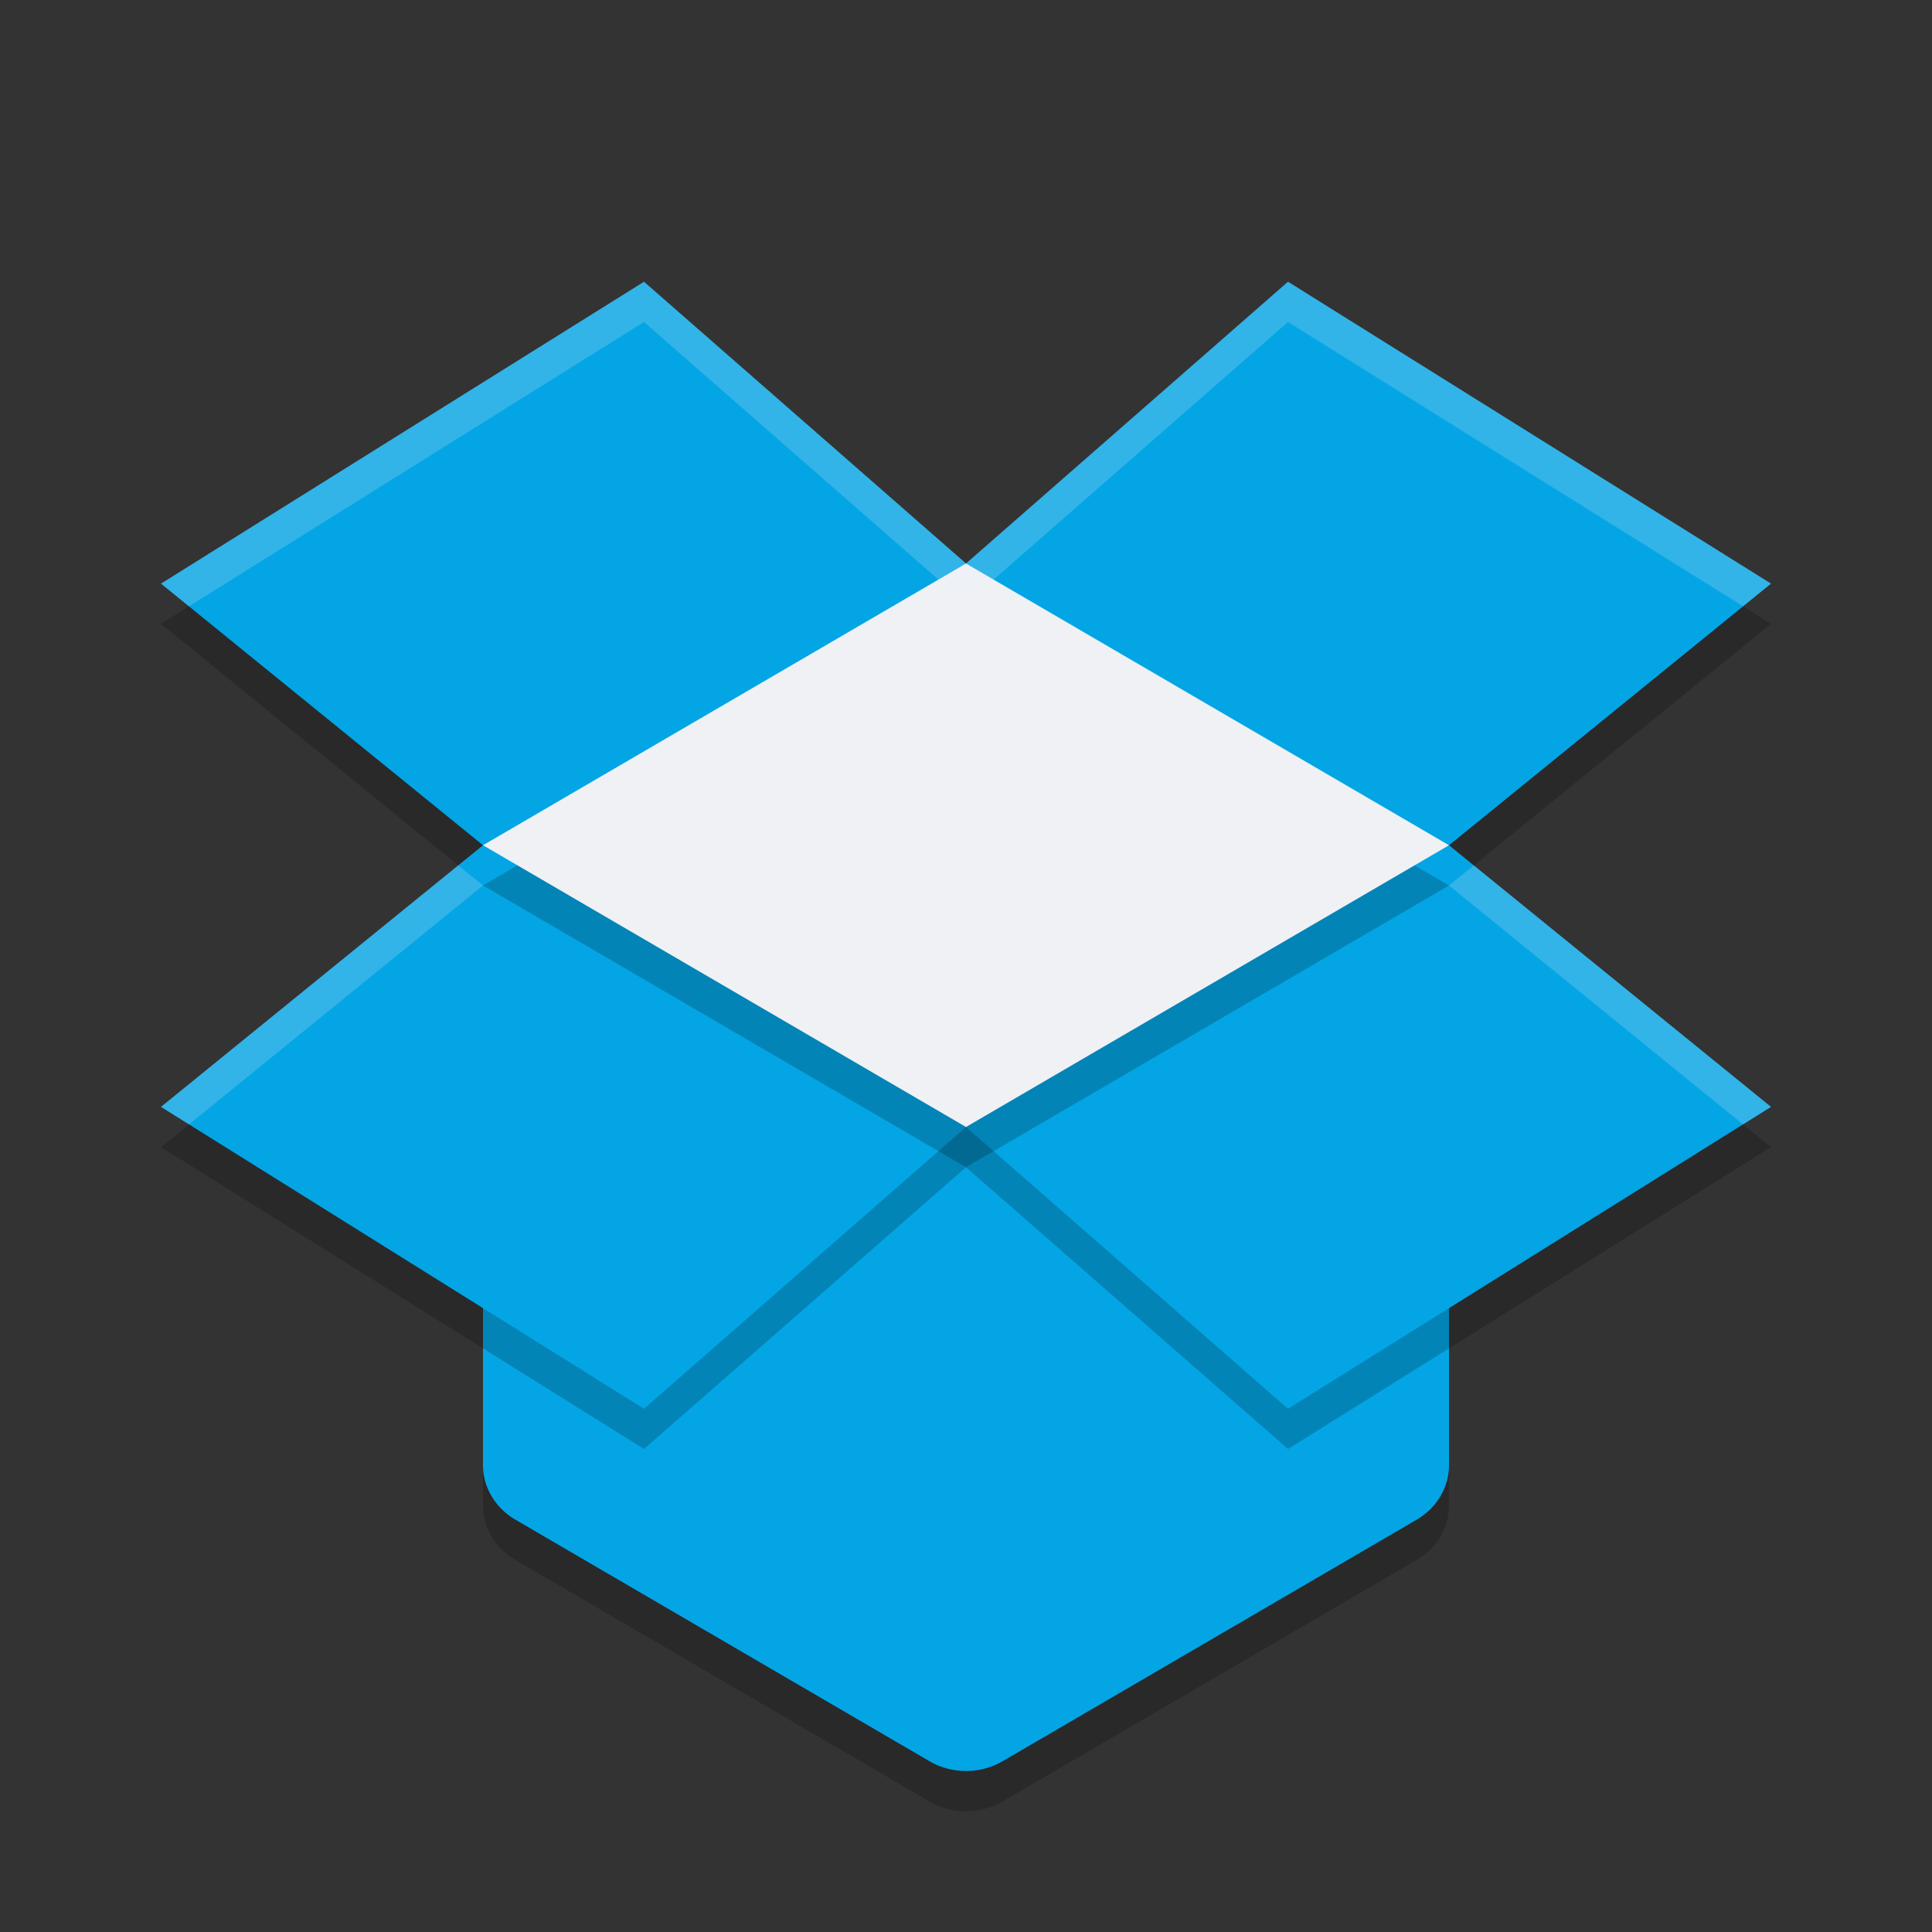 <svg xmlns="http://www.w3.org/2000/svg" width="48" height="48" version="1">
 <rect width="100%" height="100%" fill="#333333" stroke="none"/>
 <path style="opacity:0.2" d="m 24.012,29 a 1.714,1.6 0 0 0 -0.785,0.172 l -6.64,3.136 -2.317,-0.742 A 1.714,1.6 0 0 0 12,33.08 l 0,4.321 a 1.714,1.6 0 0 0 0.807,1.356 l 10.286,6 a 1.714,1.6 0 0 0 1.816,0 L 35.195,38.757 A 1.714,1.6 0 0 0 36,37.4 l 0,-3.841 a 1.714,1.6 0 0 0 -2.627,-1.355 l -2.041,1.198 -6.355,-4.117 a 1.714,1.6 0 0 0 -0.966,-0.286 z"/>
 <path style="fill:#04a5e5" d="m 24.012,28 a 1.714,1.6 0 0 0 -0.785,0.172 l -6.64,3.136 -2.317,-0.742 A 1.714,1.6 0 0 0 12,32.08 l 0,4.321 a 1.714,1.6 0 0 0 0.807,1.356 l 10.286,6 a 1.714,1.6 0 0 0 1.816,0 L 35.195,37.757 A 1.714,1.6 0 0 0 36,36.4 l 0,-3.841 a 1.714,1.6 0 0 0 -2.627,-1.355 l -2.041,1.198 -6.355,-4.117 a 1.714,1.6 0 0 0 -0.966,-0.286 z"/>
 <path style="opacity:0.2" d="M 16,8 4,15.5 12,22 4,28.5 16,36 24,29 32,36 44,28.5 36,22 44,15.5 32,8 24,15 16,8 Z"/>
 <path style="fill:#04a5e5" d="M 16 7 L 4 14.5 L 12 21 L 4 27.5 L 16 35 L 24 28 L 32 35 L 44 27.5 L 36 21 L 44 14.5 L 32 7 L 24 14 L 16 7 z"/>
 <path style="opacity:0.2" d="M 36,22 24,29 12,22 24,15 Z"/>
 <path style="fill:#eff1f5" d="m36 21-12 7-12-7 12-7z"/>
 <path style="fill:#eff1f5;opacity:0.2" d="M 16 7 L 4 14.5 L 4.695 15.064 L 16 8 L 24 15 L 32 8 L 43.305 15.064 L 44 14.5 L 32 7 L 24 14 L 16 7 z M 11.385 21.5 L 4 27.5 L 4.695 27.936 L 12 22 L 11.385 21.5 z M 36.615 21.5 L 36 22 L 43.305 27.936 L 44 27.5 L 36.615 21.5 z"/>
</svg>
